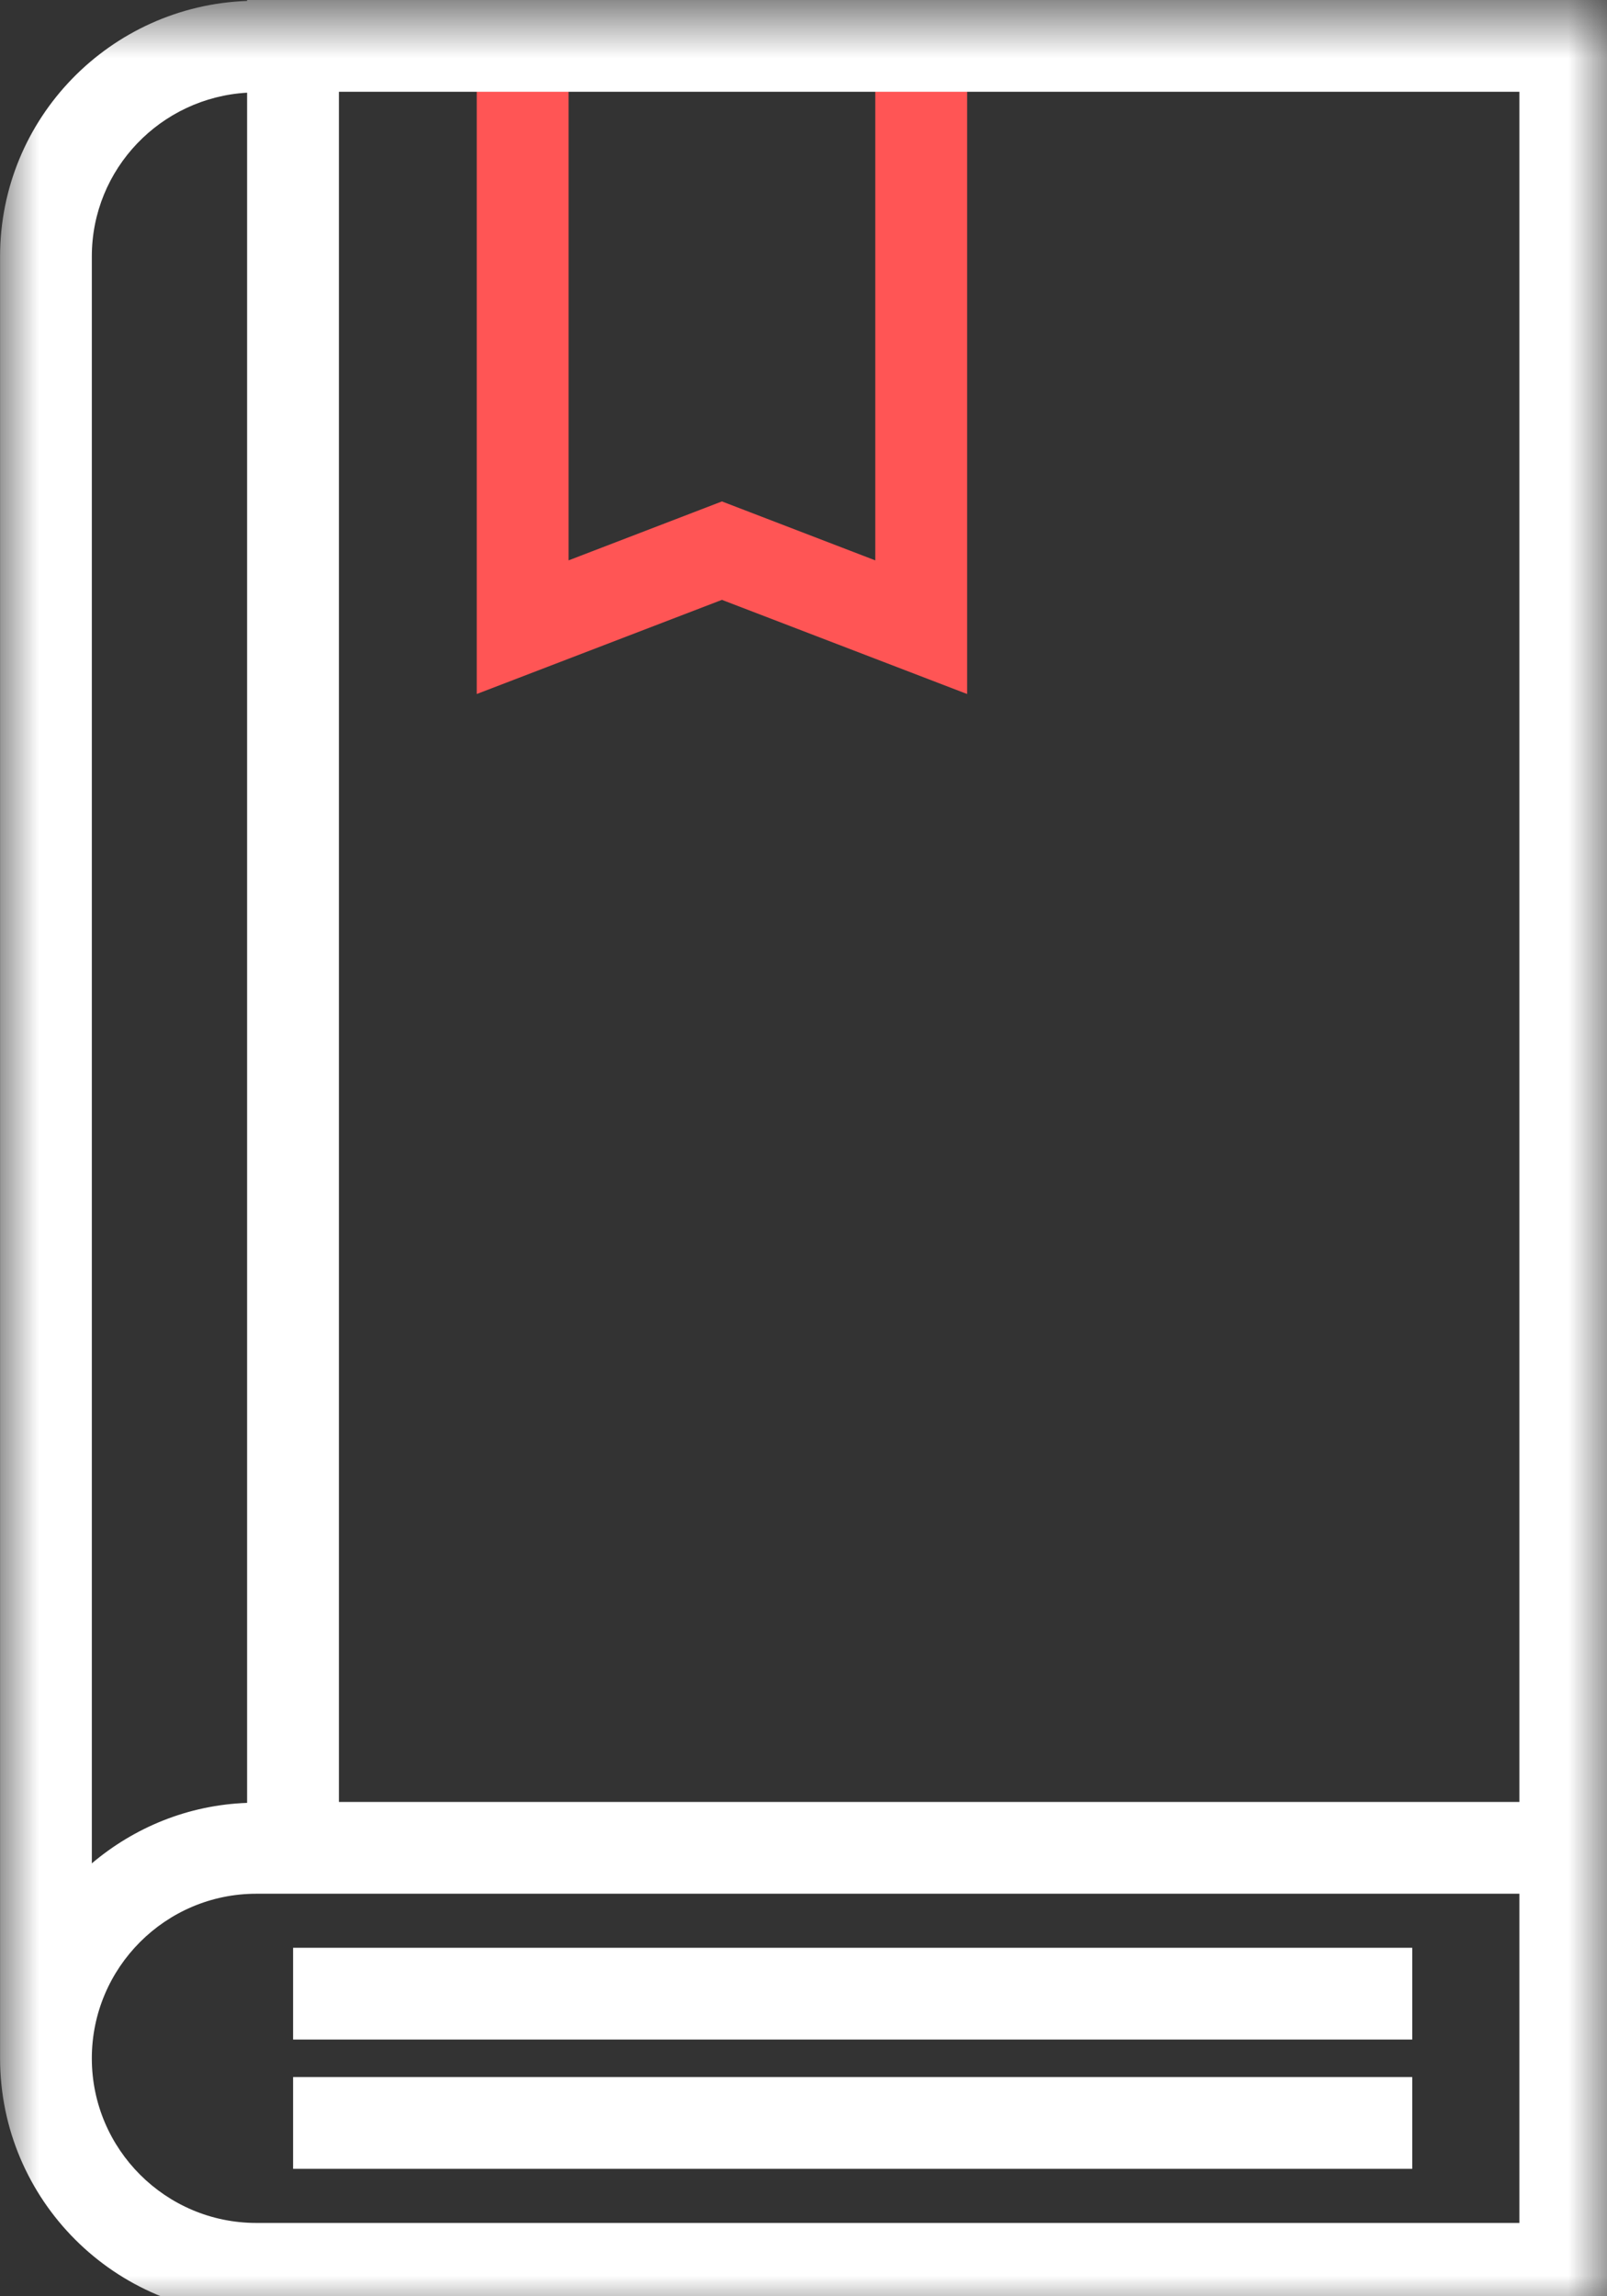 <?xml version="1.0" encoding="UTF-8"?>
<svg width="21px" height="30px" viewBox="0 0 21 30" version="1.1" xmlns="http://www.w3.org/2000/svg" xmlns:xlink="http://www.w3.org/1999/xlink">
    <rect x="0" y="0" width="21" height="30" fill="#333333" stroke="none"/>
    <!-- Generator: Sketch 51.2 (57519) - http://www.bohemiancoding.com/sketch -->
    <title>Livre blanc</title>
    <desc>Created with Sketch.</desc>
    <defs>
        <polygon id="path-1" points="0.001 0.759 21.055 0.759 21.055 31 0.001 31"></polygon>
        <polygon id="path-3" points="0 31 21.055 31 21.055 0.759 0 0.759"></polygon>
    </defs>
    <g id="Livre-blanc" stroke="none" stroke-width="1" fill="none" fill-rule="evenodd">
        <polygon id="Fill-1" fill="#FF5555" points="12.638 9.067 9.434 7.837 6.23 9.067 6.23 1.194 7.43 1.194 7.43 7.321 9.434 6.551 11.438 7.321 11.438 1.194 12.638 1.194"></polygon>
        <g id="Group-8" transform="translate(0, -0.759)">
            <g id="Group-4">
                <mask id="mask-2" fill="white">
                    <use xlink:href="#path-1"></use>
                </mask>
                <g id="Clip-3"></g>
                <path d="M19.855,29.801 L3.35,29.801 C2.164,29.801 1.2,28.836 1.2,27.651 C1.2,26.465 2.164,25.5 3.35,25.5 L19.855,25.5 L19.855,29.801 Z M3.229,1.97 L3.229,24.313 C2.455,24.341 1.754,24.635 1.2,25.103 L1.2,4.109 C1.2,2.964 2.102,2.034 3.229,1.97 Z M4.429,24.301 L19.855,24.301 L19.855,1.958 L4.429,1.958 L4.429,24.301 Z M3.229,0.759 L3.229,0.771 C1.44,0.836 0.001,2.302 0.001,4.109 L0.001,27.651 C0.001,29.498 1.502,31 3.35,31 L21.055,31 L21.055,25.5 L21.055,24.901 L21.055,0.759 L3.229,0.759 Z" id="Fill-2" fill="#FFFFFF" mask="url(#mask-2)"></path>
            </g>
            <mask id="mask-4" fill="white">
                <use xlink:href="#path-3"></use>
            </mask>
            <g id="Clip-6"></g>
            <polygon id="Fill-5" fill="#FFFFFF" mask="url(#mask-4)" points="3.83 27.405 18.455 27.405 18.455 26.206 3.83 26.206"></polygon>
            <polygon id="Fill-7" fill="#FFFFFF" mask="url(#mask-4)" points="3.83 29.094 18.455 29.094 18.455 27.895 3.83 27.895"></polygon>
        </g>
    </g>
</svg>